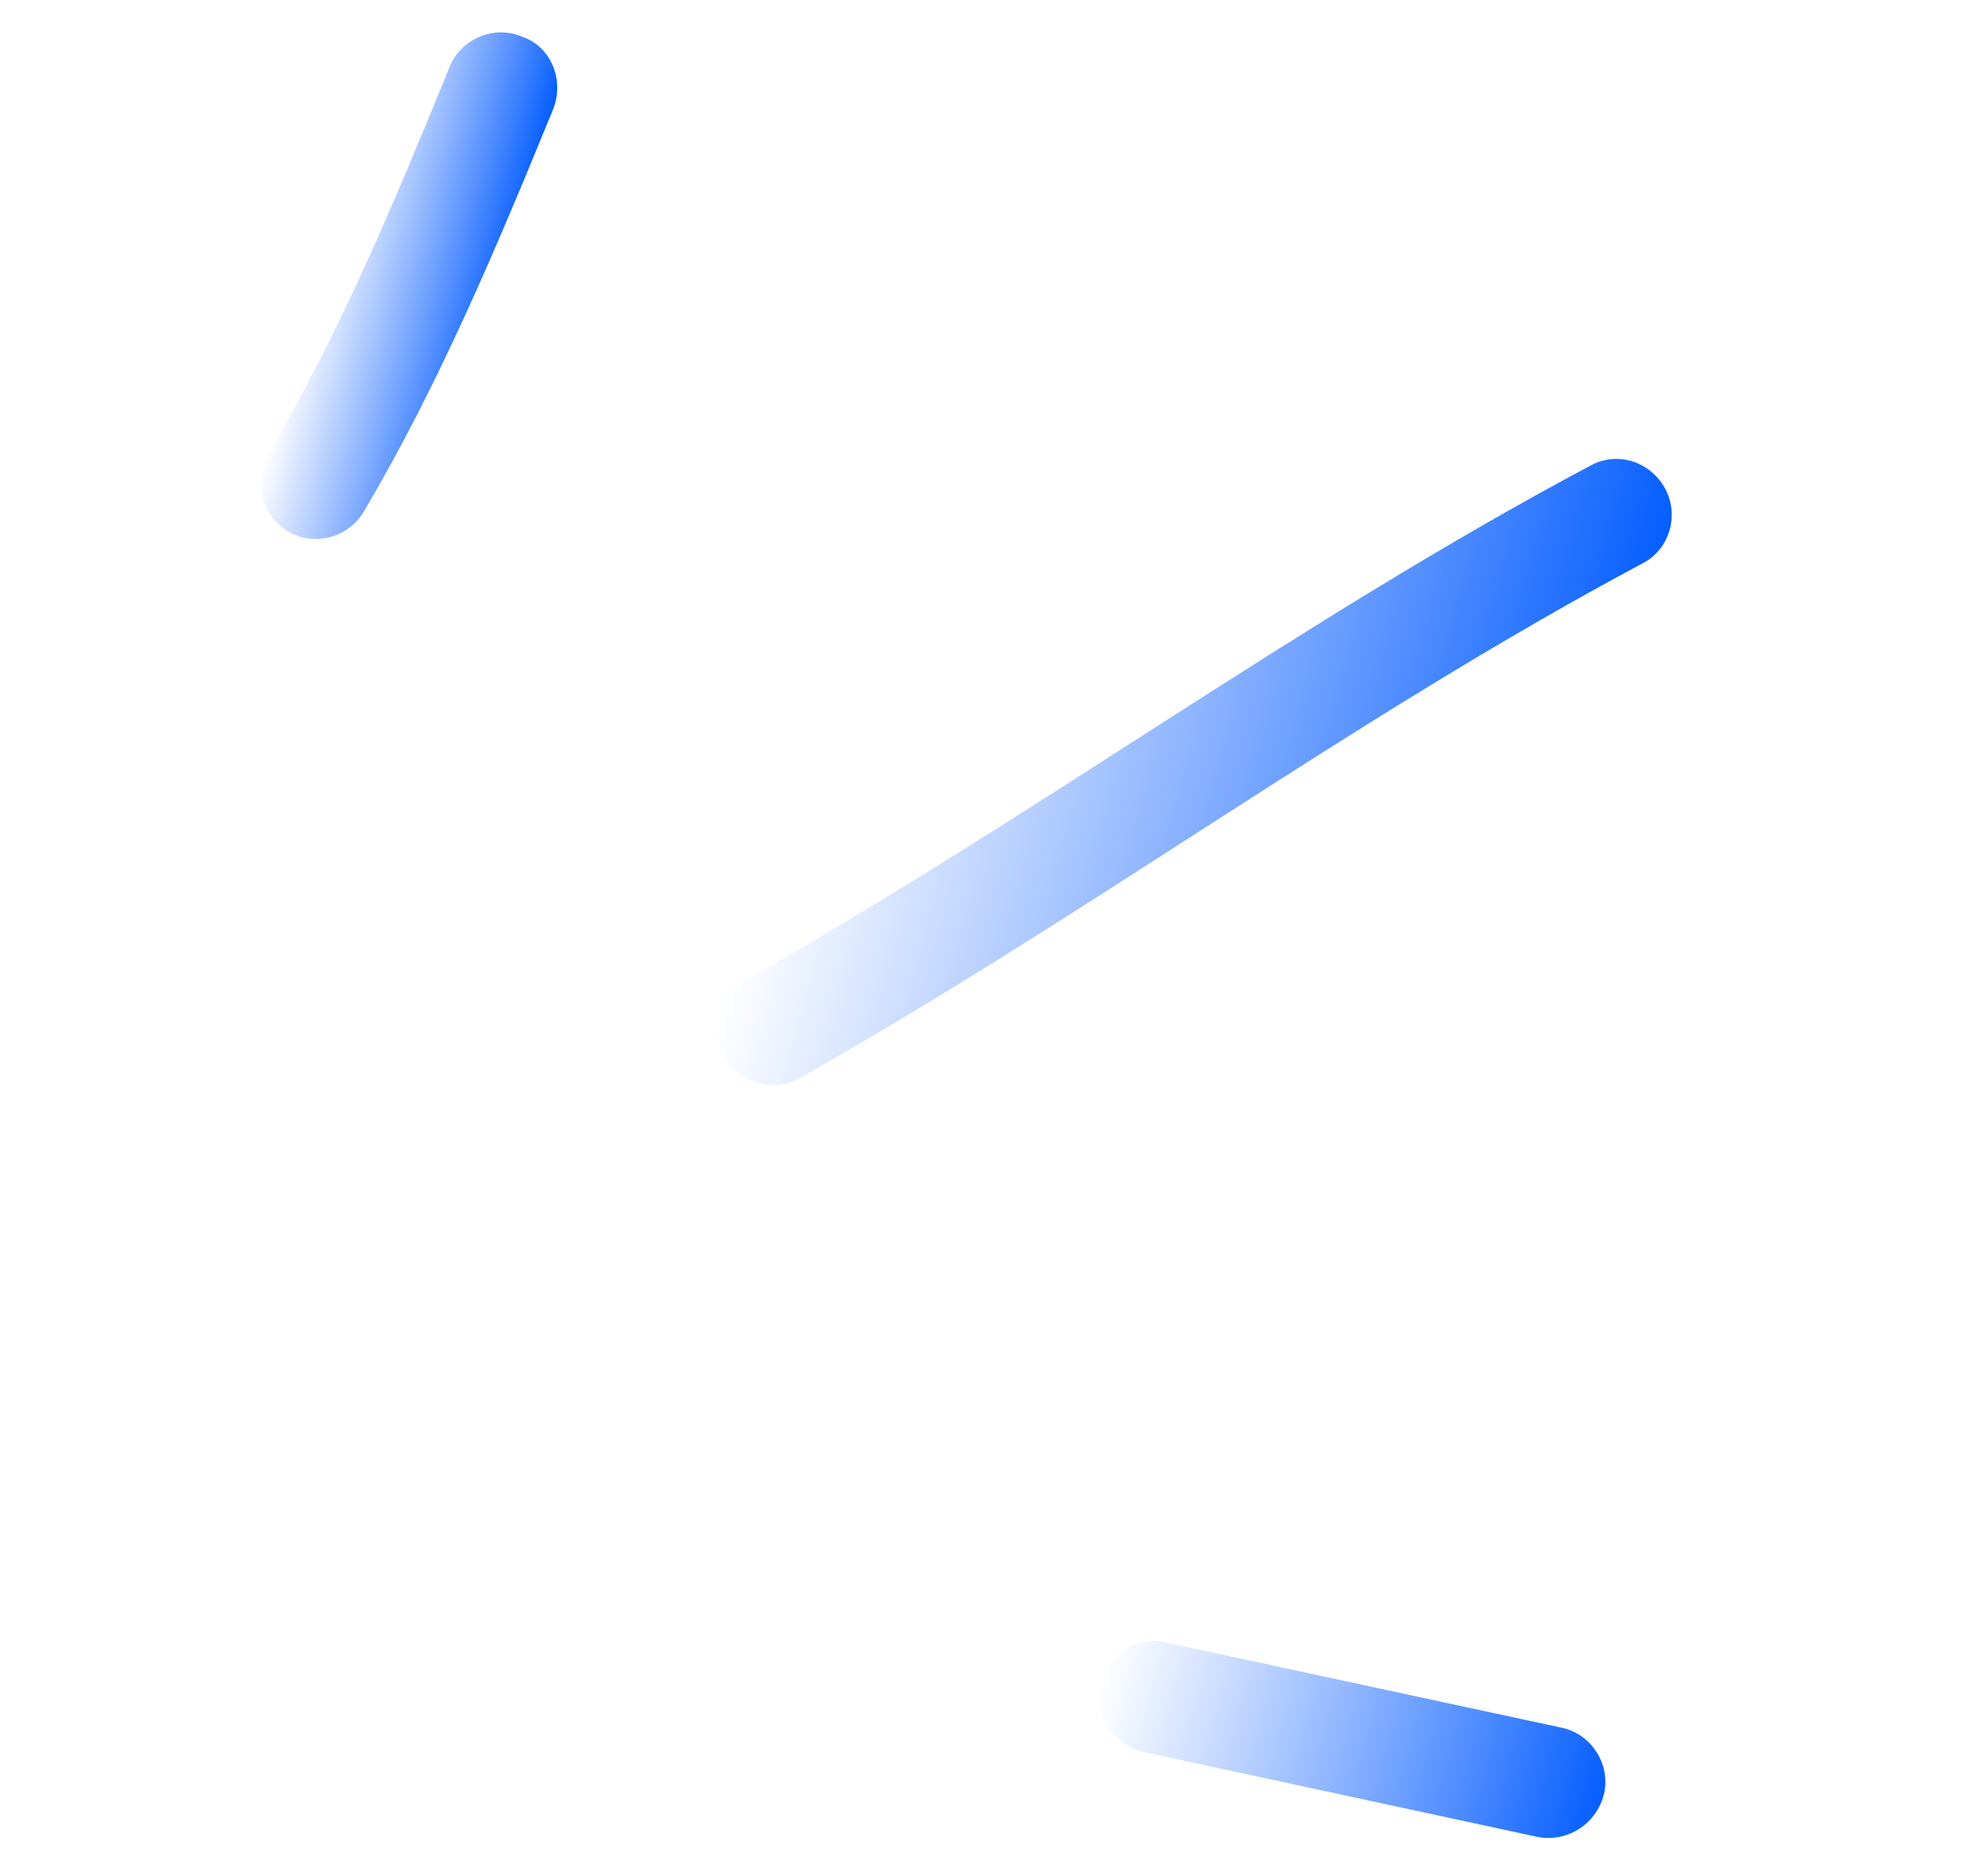 <svg width="89" height="84" viewBox="0 0 89 84" fill="none" xmlns="http://www.w3.org/2000/svg">
<path fill-rule="evenodd" clip-rule="evenodd" d="M16.282 22.931C19.673 17.214 22.283 10.976 24.767 4.913C25.297 3.605 24.695 2.098 23.4 1.648C22.129 1.1 20.661 1.743 20.157 2.953C17.754 8.832 15.246 14.889 11.997 20.333C11.299 21.492 11.682 23.045 12.861 23.775C14.039 24.505 15.582 24.09 16.282 22.931Z" fill="url(#paint0_linear_128_2660)"/>
<path fill-rule="evenodd" clip-rule="evenodd" d="M35.856 48.26C48.675 41.031 60.523 32.197 73.562 25.234C74.769 24.626 75.235 23.094 74.585 21.885C73.934 20.675 72.43 20.169 71.197 20.874C58.128 27.828 46.251 36.655 33.402 43.875C32.193 44.587 31.765 46.128 32.442 47.345C33.143 48.464 34.647 48.971 35.856 48.26Z" fill="url(#paint1_linear_128_2660)"/>
<path fill-rule="evenodd" clip-rule="evenodd" d="M69.912 77.367C64.023 76.1 58.135 74.832 52.245 73.564C50.914 73.208 49.576 74.092 49.278 75.462C48.981 76.832 49.856 78.1 51.188 78.457C57.086 79.727 62.983 80.997 68.881 82.267C70.238 82.527 71.569 81.641 71.859 80.27C72.123 78.995 71.268 77.627 69.912 77.367Z" fill="url(#paint2_linear_128_2660)"/>
<defs>
<linearGradient id="paint0_linear_128_2660" x1="22.382" y1="13.891" x2="14.212" y2="11.702" gradientUnits="userSpaceOnUse">
<stop stop-color="#055EFF"/>
<stop offset="1" stop-color="#236BFE" stop-opacity="0"/>
</linearGradient>
<linearGradient id="paint1_linear_128_2660" x1="70.652" y1="39.161" x2="36.355" y2="29.971" gradientUnits="userSpaceOnUse">
<stop stop-color="#055EFF"/>
<stop offset="1" stop-color="#236BFE" stop-opacity="0"/>
</linearGradient>
<linearGradient id="paint2_linear_128_2660" x1="71.695" y1="80.895" x2="49.419" y2="74.926" gradientUnits="userSpaceOnUse">
<stop stop-color="#055EFF"/>
<stop offset="1" stop-color="#236BFE" stop-opacity="0"/>
</linearGradient>
</defs>
</svg>
